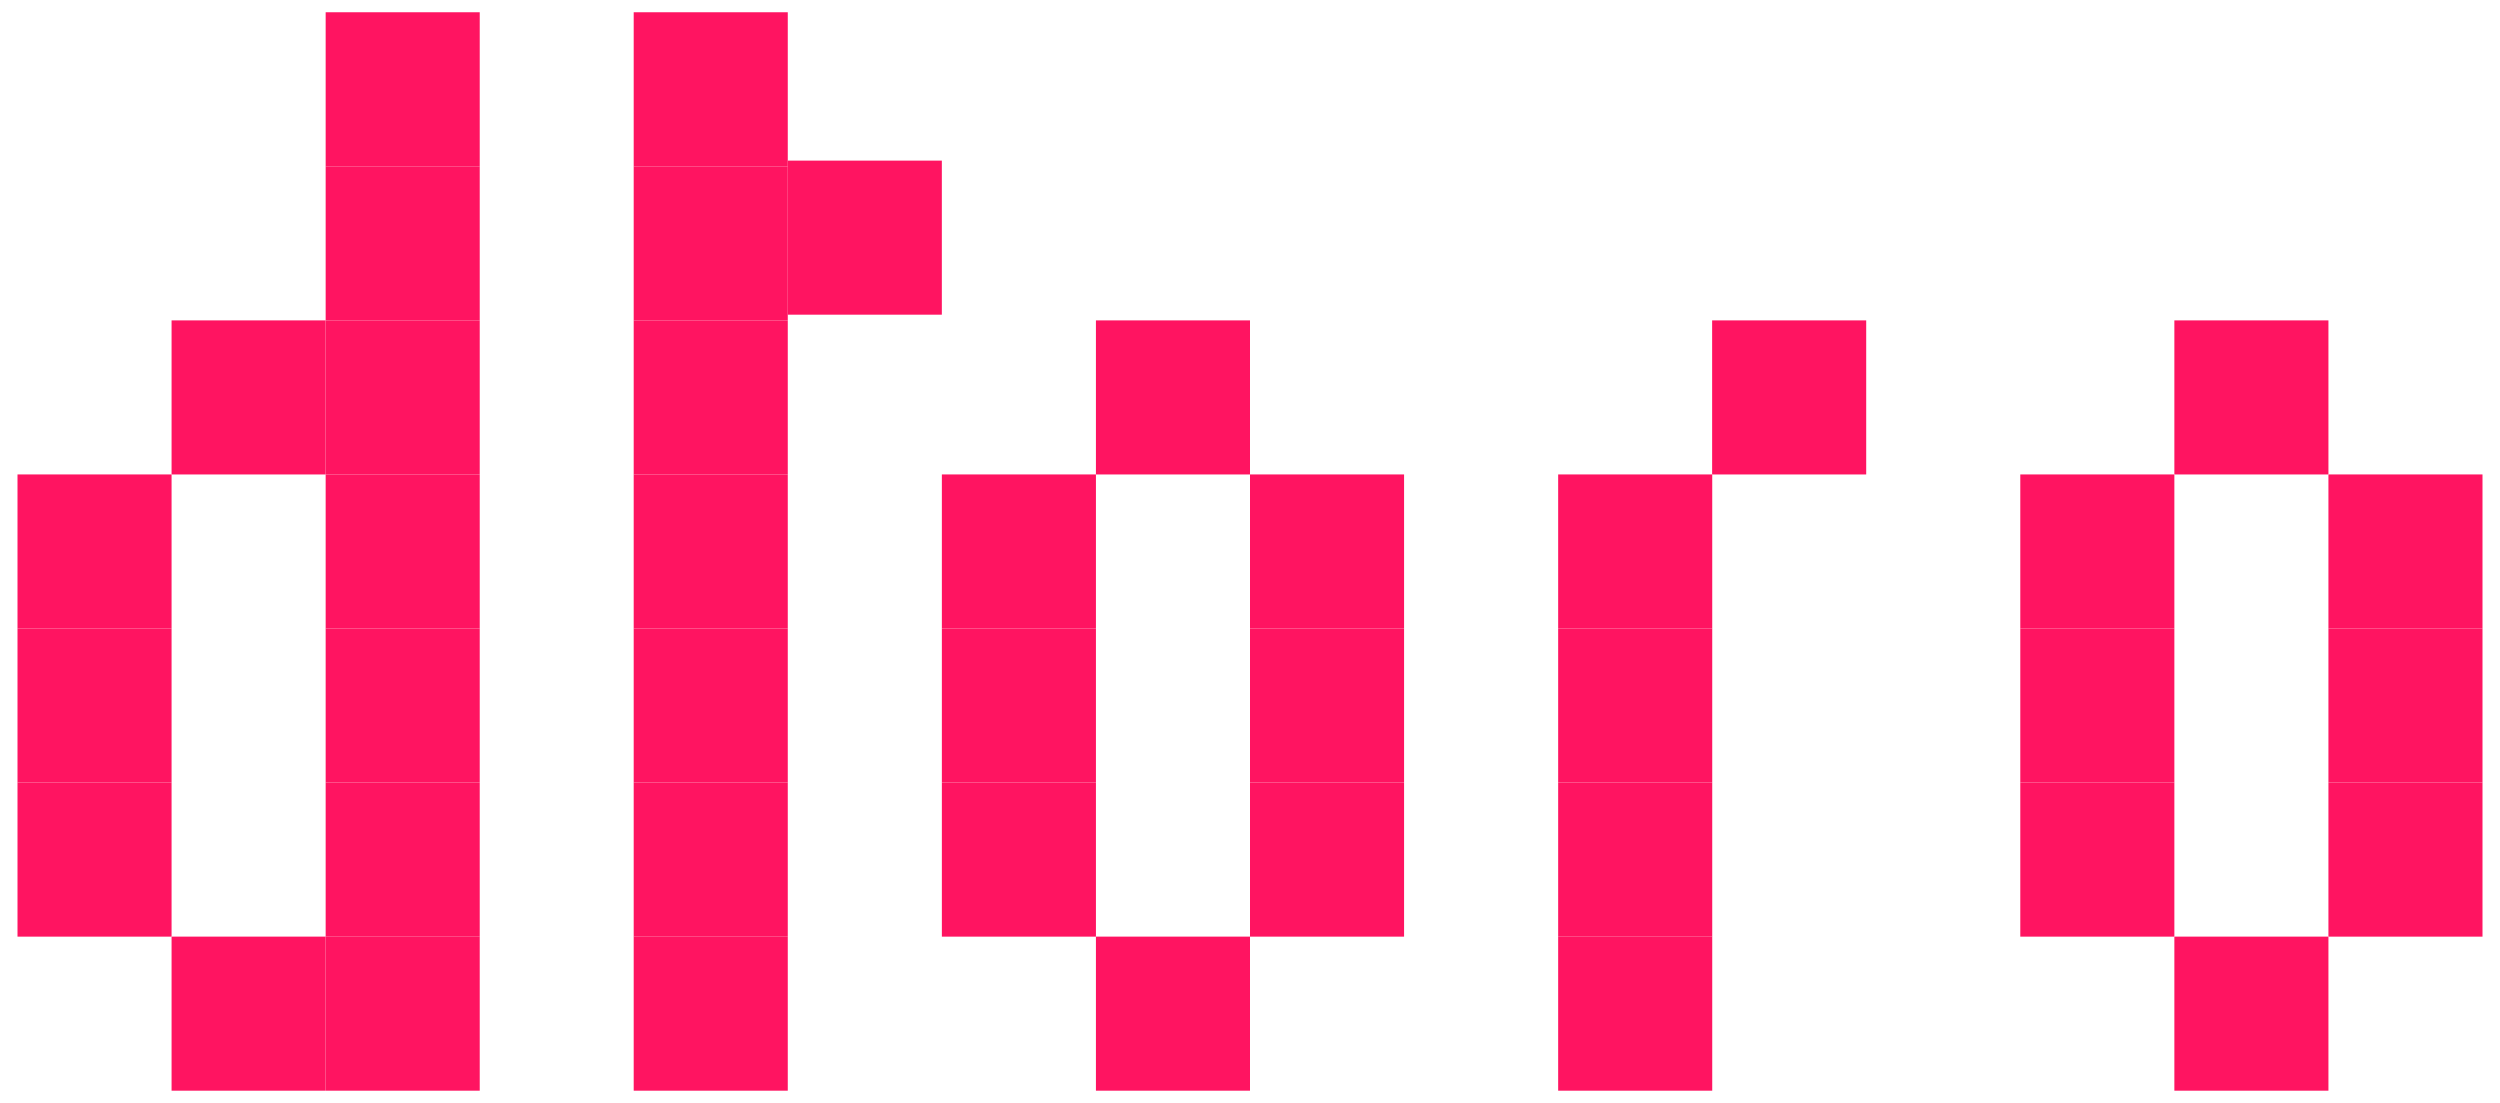 <svg width="102" height="45" viewBox="0 0 102 45" fill="none" xmlns="http://www.w3.org/2000/svg">
<rect x="13.287" y="13.072" width="6.286" height="6.286" fill="#FF1461"/>
<rect x="13.287" y="6.786" width="6.286" height="6.286" fill="#FF1461"/>
<rect x="13.287" y="0.5" width="6.286" height="6.286" fill="#FF1461"/>
<rect x="13.287" y="19.357" width="6.286" height="6.286" fill="#FF1461"/>
<rect x="13.287" y="31.929" width="6.286" height="6.286" fill="#FF1461"/>
<rect x="13.287" y="38.214" width="6.286" height="6.286" fill="#FF1461"/>
<rect x="7" y="38.214" width="6.286" height="6.286" fill="#FF1461"/>
<rect x="0.714" y="31.929" width="6.286" height="6.286" fill="#FF1461"/>
<rect x="0.714" y="25.643" width="6.286" height="6.286" fill="#FF1461"/>
<rect x="0.714" y="19.357" width="6.286" height="6.286" fill="#FF1461"/>
<rect x="7" y="13.072" width="6.286" height="6.286" fill="#FF1461"/>
<rect x="13.287" y="25.643" width="6.286" height="6.286" fill="#FF1461"/>
<rect x="25.855" y="19.357" width="6.286" height="6.286" fill="#FF1461"/>
<rect x="25.855" y="25.643" width="6.286" height="6.286" fill="#FF1461"/>
<rect x="25.855" y="31.929" width="6.286" height="6.286" fill="#FF1461"/>
<rect x="25.855" y="38.214" width="6.286" height="6.286" fill="#FF1461"/>
<rect x="25.855" y="13.072" width="6.286" height="6.286" fill="#FF1461"/>
<rect x="25.855" y="6.786" width="6.286" height="6.286" fill="#FF1461"/>
<rect x="32.141" y="6.553" width="6.286" height="6.286" fill="#FF1461"/>
<rect x="25.855" y="0.5" width="6.286" height="6.286" fill="#FF1461"/>
<rect x="38.428" y="25.643" width="6.286" height="6.286" fill="#FF1461"/>
<rect x="38.428" y="31.929" width="6.286" height="6.286" fill="#FF1461"/>
<rect x="44.714" y="38.214" width="6.286" height="6.286" fill="#FF1461"/>
<rect x="51" y="31.929" width="6.286" height="6.286" fill="#FF1461"/>
<rect x="51" y="25.643" width="6.286" height="6.286" fill="#FF1461"/>
<rect x="44.714" y="13.072" width="6.286" height="6.286" fill="#FF1461"/>
<rect x="51" y="19.357" width="6.286" height="6.286" fill="#FF1461"/>
<rect x="38.428" y="19.357" width="6.286" height="6.286" fill="#FF1461"/>
<rect x="63.573" y="25.643" width="6.286" height="6.286" fill="#FF1461"/>
<rect x="63.573" y="19.357" width="6.286" height="6.286" fill="#FF1461"/>
<rect x="69.855" y="13.072" width="6.286" height="6.286" fill="#FF1461"/>
<rect x="63.573" y="31.929" width="6.286" height="6.286" fill="#FF1461"/>
<rect x="63.573" y="38.214" width="6.286" height="6.286" fill="#FF1461"/>
<rect x="88.714" y="13.072" width="6.286" height="6.286" fill="#FF1461"/>
<rect x="82.428" y="25.643" width="6.286" height="6.286" fill="#FF1461"/>
<rect x="82.428" y="19.357" width="6.286" height="6.286" fill="#FF1461"/>
<rect x="95" y="19.357" width="6.286" height="6.286" fill="#FF1461"/>
<rect x="82.428" y="31.929" width="6.286" height="6.286" fill="#FF1461"/>
<rect x="88.714" y="38.214" width="6.286" height="6.286" fill="#FF1461"/>
<rect x="95" y="31.929" width="6.286" height="6.286" fill="#FF1461"/>
<rect x="95" y="25.643" width="6.286" height="6.286" fill="#FF1461"/>
</svg>
